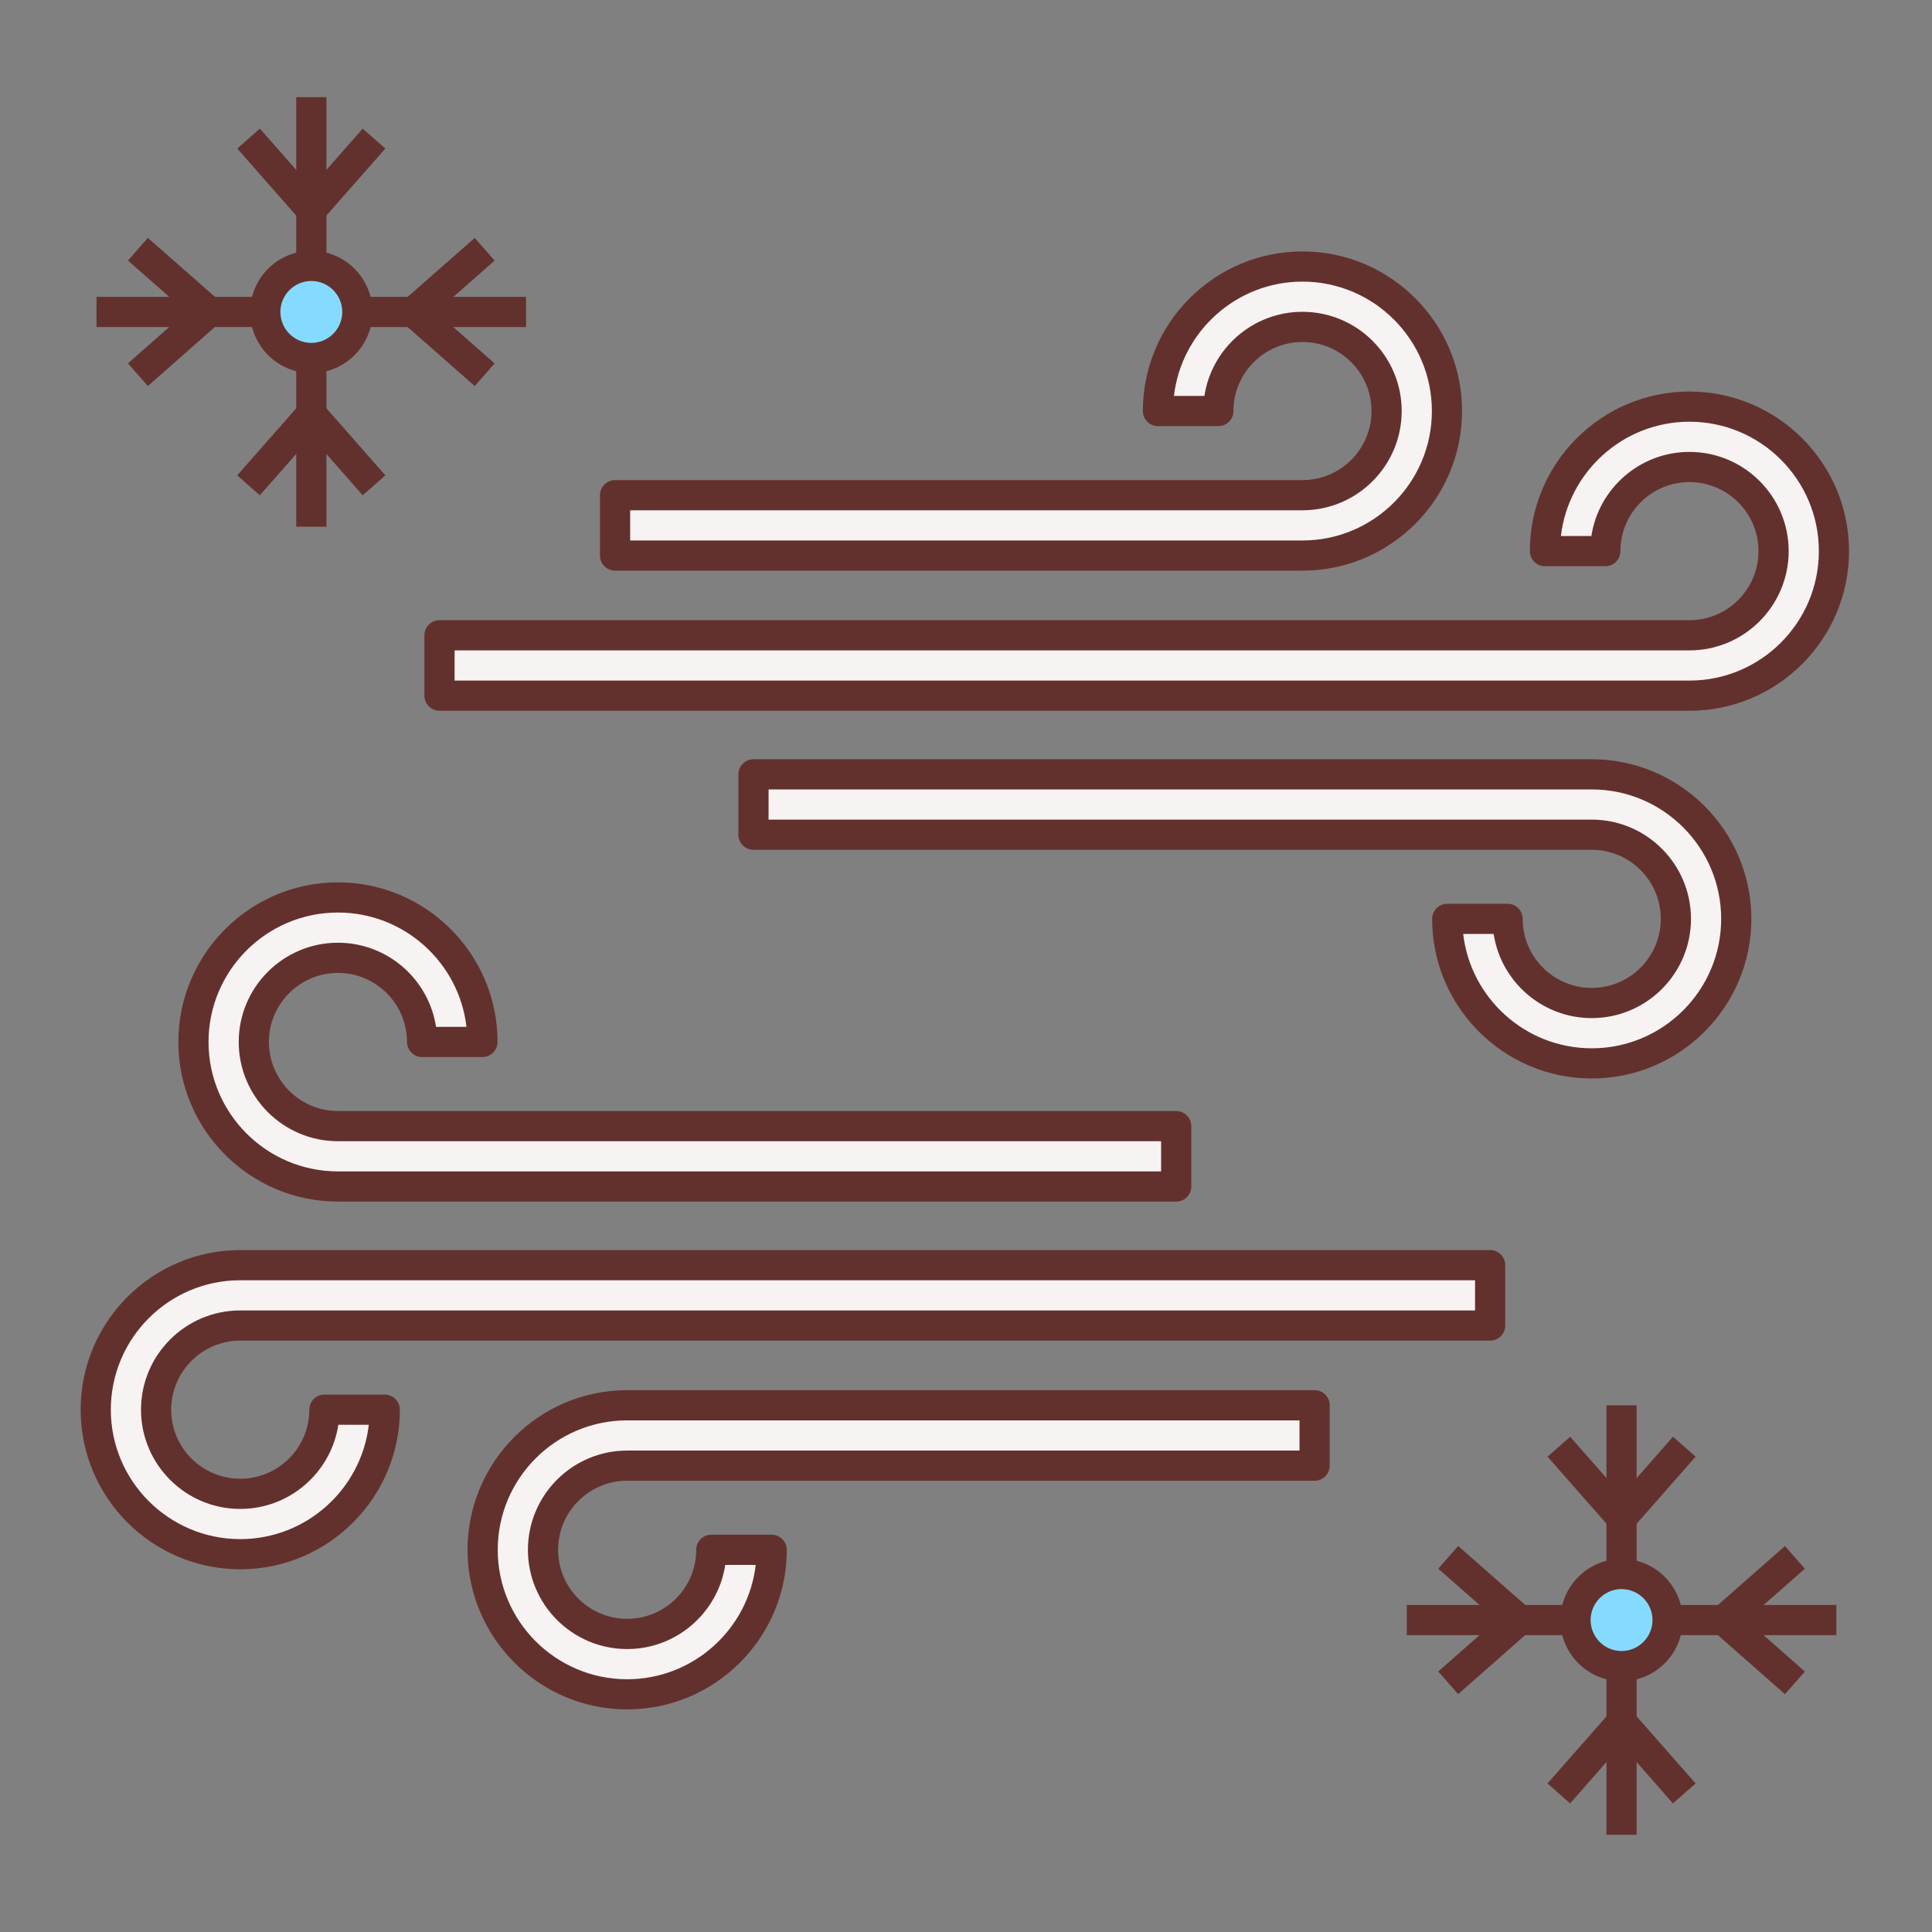 <?xml version="1.0" encoding="utf-8"?>
<!-- Generator: Adobe Illustrator 22.0.1, SVG Export Plug-In . SVG Version: 6.00 Build 0)  -->
<svg version="1.1" xmlns="http://www.w3.org/2000/svg" xmlns:xlink="http://www.w3.org/1999/xlink" x="0px" y="0px"
	 viewBox="0 0 64 64" style="enable-background:new 0 0 64 64;" xml:space="preserve">
<rect x="0" y="0" width="64" height="64" fill="#808080" stroke="none"/>
<style type="text/css">
	.st0{fill:#63312D;}
	.st1{fill:#EFC36A;}
	.st2{fill:#DB785A;}
	.st3{fill:#F9A287;}
	.st4{fill:#FFC8BB;}
	.st5{fill:#F9DD9D;}
	.st6{fill:#FFEECF;}
	.st7{fill:#52B8D9;}
	.st8{fill:#84DBFF;}
	.st9{fill:#CAF4FF;}
	.st10{fill:#D1D1D1;}
	.st11{fill:#F8F3F3;}
	.st12{fill:#FFFFFF;}
	.st13{fill:#82D9FF;}
</style>
<g id="Layer_1">
</g>
<g id="Layer_2">
	<g>
		<path class="st11" d="M43.146,18.404H20.375v-2h22.771c1.537,0,2.787-1.25,2.787-2.788c0-1.537-1.25-2.787-2.787-2.787
			c-1.537,0-2.787,1.251-2.787,2.787h-2c0-2.64,2.148-4.787,4.787-4.787c2.641,0,4.787,2.148,4.787,4.787
			C47.934,16.256,45.787,18.404,43.146,18.404z"/>
		<path class="st11" d="M55.965,23.045H14.559v-2h41.406c1.537,0,2.787-1.25,2.787-2.788c0-1.537-1.25-2.787-2.787-2.787
			c-1.537,0-2.787,1.251-2.787,2.787h-2c0-2.64,2.147-4.787,4.787-4.787c2.64,0,4.787,2.148,4.787,4.787
			C60.752,20.897,58.604,23.045,55.965,23.045z"/>
		<path class="st11" d="M52.728,35.226c-2.641,0-4.788-2.147-4.788-4.787h2c0,1.537,1.251,2.787,2.788,2.787
			c1.536,0,2.787-1.251,2.787-2.787c0-1.537-1.251-2.788-2.787-2.788H24.96v-2h27.768c2.639,0,4.787,2.148,4.787,4.788
			C57.516,33.079,55.367,35.226,52.728,35.226z"/>
		<path class="st0" d="M43.146,18.904H20.375c-0.276,0-0.5-0.224-0.5-0.5v-2c0-0.276,0.224-0.5,0.5-0.5h22.771
			c1.261,0,2.287-1.026,2.287-2.288s-1.026-2.287-2.287-2.287s-2.287,1.026-2.287,2.287c0,0.276-0.224,0.5-0.5,0.5h-2
			c-0.276,0-0.5-0.224-0.5-0.5c0-2.916,2.372-5.287,5.287-5.287s5.287,2.372,5.287,5.287S46.062,18.904,43.146,18.904z
			 M20.875,17.904h22.271c2.364,0,4.287-1.923,4.287-4.288c0-2.364-1.923-4.287-4.287-4.287c-2.194,0-4.01,1.658-4.258,3.787h1.009
			c0.241-1.576,1.606-2.787,3.249-2.787c1.813,0,3.287,1.475,3.287,3.287c0,1.813-1.475,3.288-3.287,3.288H20.875V17.904z"/>
		<path class="st0" d="M55.965,23.545H14.559c-0.276,0-0.5-0.224-0.5-0.5v-2c0-0.276,0.224-0.5,0.5-0.5h41.406
			c1.261,0,2.287-1.026,2.287-2.288s-1.026-2.287-2.287-2.287s-2.287,1.026-2.287,2.287c0,0.276-0.224,0.5-0.5,0.5h-2
			c-0.276,0-0.5-0.224-0.5-0.5c0-2.916,2.372-5.287,5.287-5.287s5.287,2.372,5.287,5.287S58.88,23.545,55.965,23.545z
			 M15.059,22.545h40.906c2.364,0,4.287-1.923,4.287-4.288c0-2.364-1.923-4.287-4.287-4.287c-2.194,0-4.01,1.658-4.258,3.787h1.009
			c0.241-1.576,1.606-2.787,3.249-2.787c1.813,0,3.287,1.475,3.287,3.287c0,1.813-1.475,3.288-3.287,3.288H15.059V22.545z"/>
		<path class="st0" d="M52.729,35.726c-2.916,0-5.288-2.372-5.288-5.287c0-0.276,0.224-0.5,0.5-0.5h2c0.276,0,0.5,0.224,0.5,0.5
			c0,1.261,1.026,2.287,2.288,2.287c1.261,0,2.287-1.026,2.287-2.287s-1.026-2.288-2.287-2.288H24.96c-0.276,0-0.5-0.224-0.5-0.5v-2
			c0-0.276,0.224-0.5,0.5-0.5h27.769c2.915,0,5.287,2.372,5.287,5.288S55.644,35.726,52.729,35.726z M48.47,30.939
			c0.248,2.129,2.063,3.787,4.259,3.787c2.364,0,4.287-1.923,4.287-4.287c0-2.364-1.923-4.288-4.287-4.288H25.46v1h27.269
			c1.813,0,3.287,1.475,3.287,3.288c0,1.813-1.475,3.287-3.287,3.287c-1.644,0-3.009-1.211-3.25-2.787H48.47z"/>
		<path class="st11" d="M20.775,46.552h22.773v2H20.775c-1.536,0-2.787,1.25-2.787,2.788c0,1.537,1.251,2.787,2.787,2.787
			c1.537,0,2.788-1.25,2.788-2.787h2c0,2.64-2.147,4.787-4.788,4.787c-2.639,0-4.787-2.147-4.787-4.787
			C15.988,48.7,18.137,46.552,20.775,46.552z"/>
		<path class="st11" d="M7.958,41.91h41.405v2H7.958c-1.536,0-2.787,1.25-2.787,2.788c0,1.537,1.251,2.787,2.787,2.787
			c1.537,0,2.788-1.25,2.788-2.787h2c0,2.64-2.148,4.787-4.788,4.787c-2.64,0-4.787-2.148-4.787-4.787
			C3.171,44.058,5.318,41.91,7.958,41.91z"/>
		<path class="st11" d="M11.195,29.729c2.639,0,4.787,2.148,4.787,4.787h-2c0-1.537-1.25-2.787-2.787-2.787s-2.787,1.25-2.787,2.787
			c0,1.537,1.25,2.788,2.787,2.788h27.768v2H11.195c-2.641,0-4.787-2.148-4.787-4.788C6.408,31.877,8.555,29.729,11.195,29.729z"/>
		<path class="st0" d="M20.775,56.626c-2.915,0-5.287-2.372-5.287-5.287s2.372-5.288,5.287-5.288h22.773c0.276,0,0.5,0.224,0.5,0.5
			v2c0,0.276-0.224,0.5-0.5,0.5H20.775c-1.261,0-2.287,1.026-2.287,2.288s1.026,2.287,2.287,2.287c1.262,0,2.288-1.026,2.288-2.287
			c0-0.276,0.224-0.5,0.5-0.5h2c0.276,0,0.5,0.224,0.5,0.5C26.063,54.255,23.691,56.626,20.775,56.626z M20.775,47.052
			c-2.364,0-4.287,1.923-4.287,4.288c0,2.364,1.923,4.287,4.287,4.287c2.195,0,4.011-1.658,4.259-3.787h-1.009
			c-0.241,1.576-1.606,2.787-3.25,2.787c-1.813,0-3.287-1.475-3.287-3.287c0-1.813,1.475-3.288,3.287-3.288h22.273v-1H20.775z"/>
		<path class="st0" d="M7.958,51.985c-2.915,0-5.287-2.372-5.287-5.287s2.372-5.288,5.287-5.288h41.405c0.276,0,0.5,0.224,0.5,0.5v2
			c0,0.276-0.224,0.5-0.5,0.5H7.958c-1.261,0-2.287,1.026-2.287,2.288s1.026,2.287,2.287,2.287c1.262,0,2.288-1.026,2.288-2.287
			c0-0.276,0.224-0.5,0.5-0.5h2c0.276,0,0.5,0.224,0.5,0.5C13.246,49.613,10.874,51.985,7.958,51.985z M7.958,42.41
			c-2.364,0-4.287,1.923-4.287,4.288c0,2.364,1.923,4.287,4.287,4.287c2.195,0,4.011-1.658,4.259-3.787h-1.009
			c-0.241,1.576-1.606,2.787-3.25,2.787c-1.813,0-3.287-1.475-3.287-3.287c0-1.813,1.475-3.288,3.287-3.288h40.905v-1H7.958z"/>
		<path class="st0" d="M38.963,39.804H11.195c-2.915,0-5.287-2.372-5.287-5.288s2.372-5.287,5.287-5.287s5.287,2.372,5.287,5.287
			c0,0.276-0.224,0.5-0.5,0.5h-2c-0.276,0-0.5-0.224-0.5-0.5c0-1.261-1.026-2.287-2.287-2.287s-2.287,1.026-2.287,2.287
			s1.026,2.288,2.287,2.288h27.768c0.276,0,0.5,0.224,0.5,0.5v2C39.463,39.581,39.239,39.804,38.963,39.804z M11.195,30.229
			c-2.364,0-4.287,1.923-4.287,4.287c0,2.364,1.923,4.288,4.287,4.288h27.268v-1H11.195c-1.813,0-3.287-1.475-3.287-3.288
			c0-1.813,1.475-3.287,3.287-3.287c1.643,0,3.008,1.211,3.249,2.787h1.009C15.205,31.887,13.391,30.229,11.195,30.229z"/>
		<rect x="9.813" y="3.219" class="st0" width="1" height="14.229"/>
		<path class="st0" d="M8.607,16.407l-0.75-0.66l2.08-2.364c0.095-0.108,0.231-0.17,0.375-0.17l0,0c0.144,0,0.28,0.062,0.376,0.17
			l2.078,2.364l-0.752,0.66l-1.702-1.937L8.607,16.407z"/>
		<path class="st0" d="M10.313,7.454c-0.144,0-0.28-0.062-0.375-0.17L7.859,4.921l0.75-0.66l1.703,1.936l1.703-1.936l0.75,0.66
			l-2.078,2.363C10.593,7.392,10.456,7.454,10.313,7.454z"/>
		<rect x="3.197" y="9.834" class="st0" width="14.229" height="1"/>
		<path class="st0" d="M4.898,12.788l-0.66-0.751l1.937-1.704L4.238,8.631l0.66-0.751l2.363,2.077
			c0.108,0.095,0.17,0.231,0.17,0.375c0,0.144-0.062,0.28-0.17,0.375L4.898,12.788z"/>
		<path class="st0" d="M15.725,12.788l-2.363-2.078c-0.108-0.095-0.17-0.232-0.17-0.375s0.062-0.281,0.17-0.375l2.363-2.078
			l0.66,0.751l-1.937,1.703l1.937,1.703L15.725,12.788z"/>
		<path class="st8" d="M11.838,10.334c0,0.842-0.684,1.525-1.525,1.525c-0.844,0-1.525-0.684-1.525-1.525
			c0-0.843,0.682-1.526,1.525-1.526C11.154,8.808,11.838,9.491,11.838,10.334z"/>
		<path class="st0" d="M10.313,12.359c-1.117,0-2.025-0.909-2.025-2.025c0-1.117,0.908-2.026,2.025-2.026s2.025,0.909,2.025,2.026
			C12.338,11.451,11.43,12.359,10.313,12.359z M10.313,9.308c-0.565,0-1.025,0.46-1.025,1.026c0,0.565,0.46,1.025,1.025,1.025
			s1.025-0.46,1.025-1.025C11.338,9.768,10.878,9.308,10.313,9.308z"/>
		<rect x="53.216" y="46.552" class="st0" width="1" height="14.229"/>
		<path class="st0" d="M52.012,59.74l-0.75-0.66l2.079-2.364c0.095-0.108,0.231-0.17,0.375-0.17l0,0c0.144,0,0.28,0.062,0.376,0.17
			l2.078,2.364l-0.752,0.66l-1.702-1.937L52.012,59.74z"/>
		<path class="st0" d="M53.717,50.787c-0.144,0-0.28-0.062-0.375-0.17l-2.078-2.363l0.75-0.66l1.703,1.936l1.703-1.936l0.75,0.66
			l-2.078,2.363C53.997,50.725,53.86,50.787,53.717,50.787z"/>
		<rect x="46.602" y="53.167" class="st0" width="14.229" height="1"/>
		<path class="st0" d="M48.303,56.121l-0.66-0.751l1.937-1.704l-1.937-1.702l0.66-0.751l2.363,2.077
			c0.108,0.095,0.17,0.231,0.17,0.375c0,0.144-0.062,0.28-0.17,0.375L48.303,56.121z"/>
		<path class="st0" d="M59.129,56.121l-2.363-2.078c-0.108-0.095-0.17-0.232-0.17-0.375s0.062-0.281,0.17-0.375l2.363-2.078
			l0.66,0.751l-1.937,1.703l1.937,1.703L59.129,56.121z"/>
		<path class="st8" d="M55.241,53.667c0,0.842-0.683,1.525-1.525,1.525c-0.843,0-1.525-0.684-1.525-1.525
			c0-0.843,0.683-1.526,1.525-1.526C54.559,52.141,55.241,52.824,55.241,53.667z"/>
		<path class="st0" d="M53.716,55.692c-1.117,0-2.025-0.909-2.025-2.025c0-1.117,0.908-2.026,2.025-2.026s2.025,0.909,2.025,2.026
			C55.741,54.784,54.833,55.692,53.716,55.692z M53.716,52.641c-0.565,0-1.025,0.46-1.025,1.026c0,0.565,0.46,1.025,1.025,1.025
			s1.025-0.46,1.025-1.025C54.741,53.101,54.281,52.641,53.716,52.641z"/>
	</g>
</g>
</svg>
